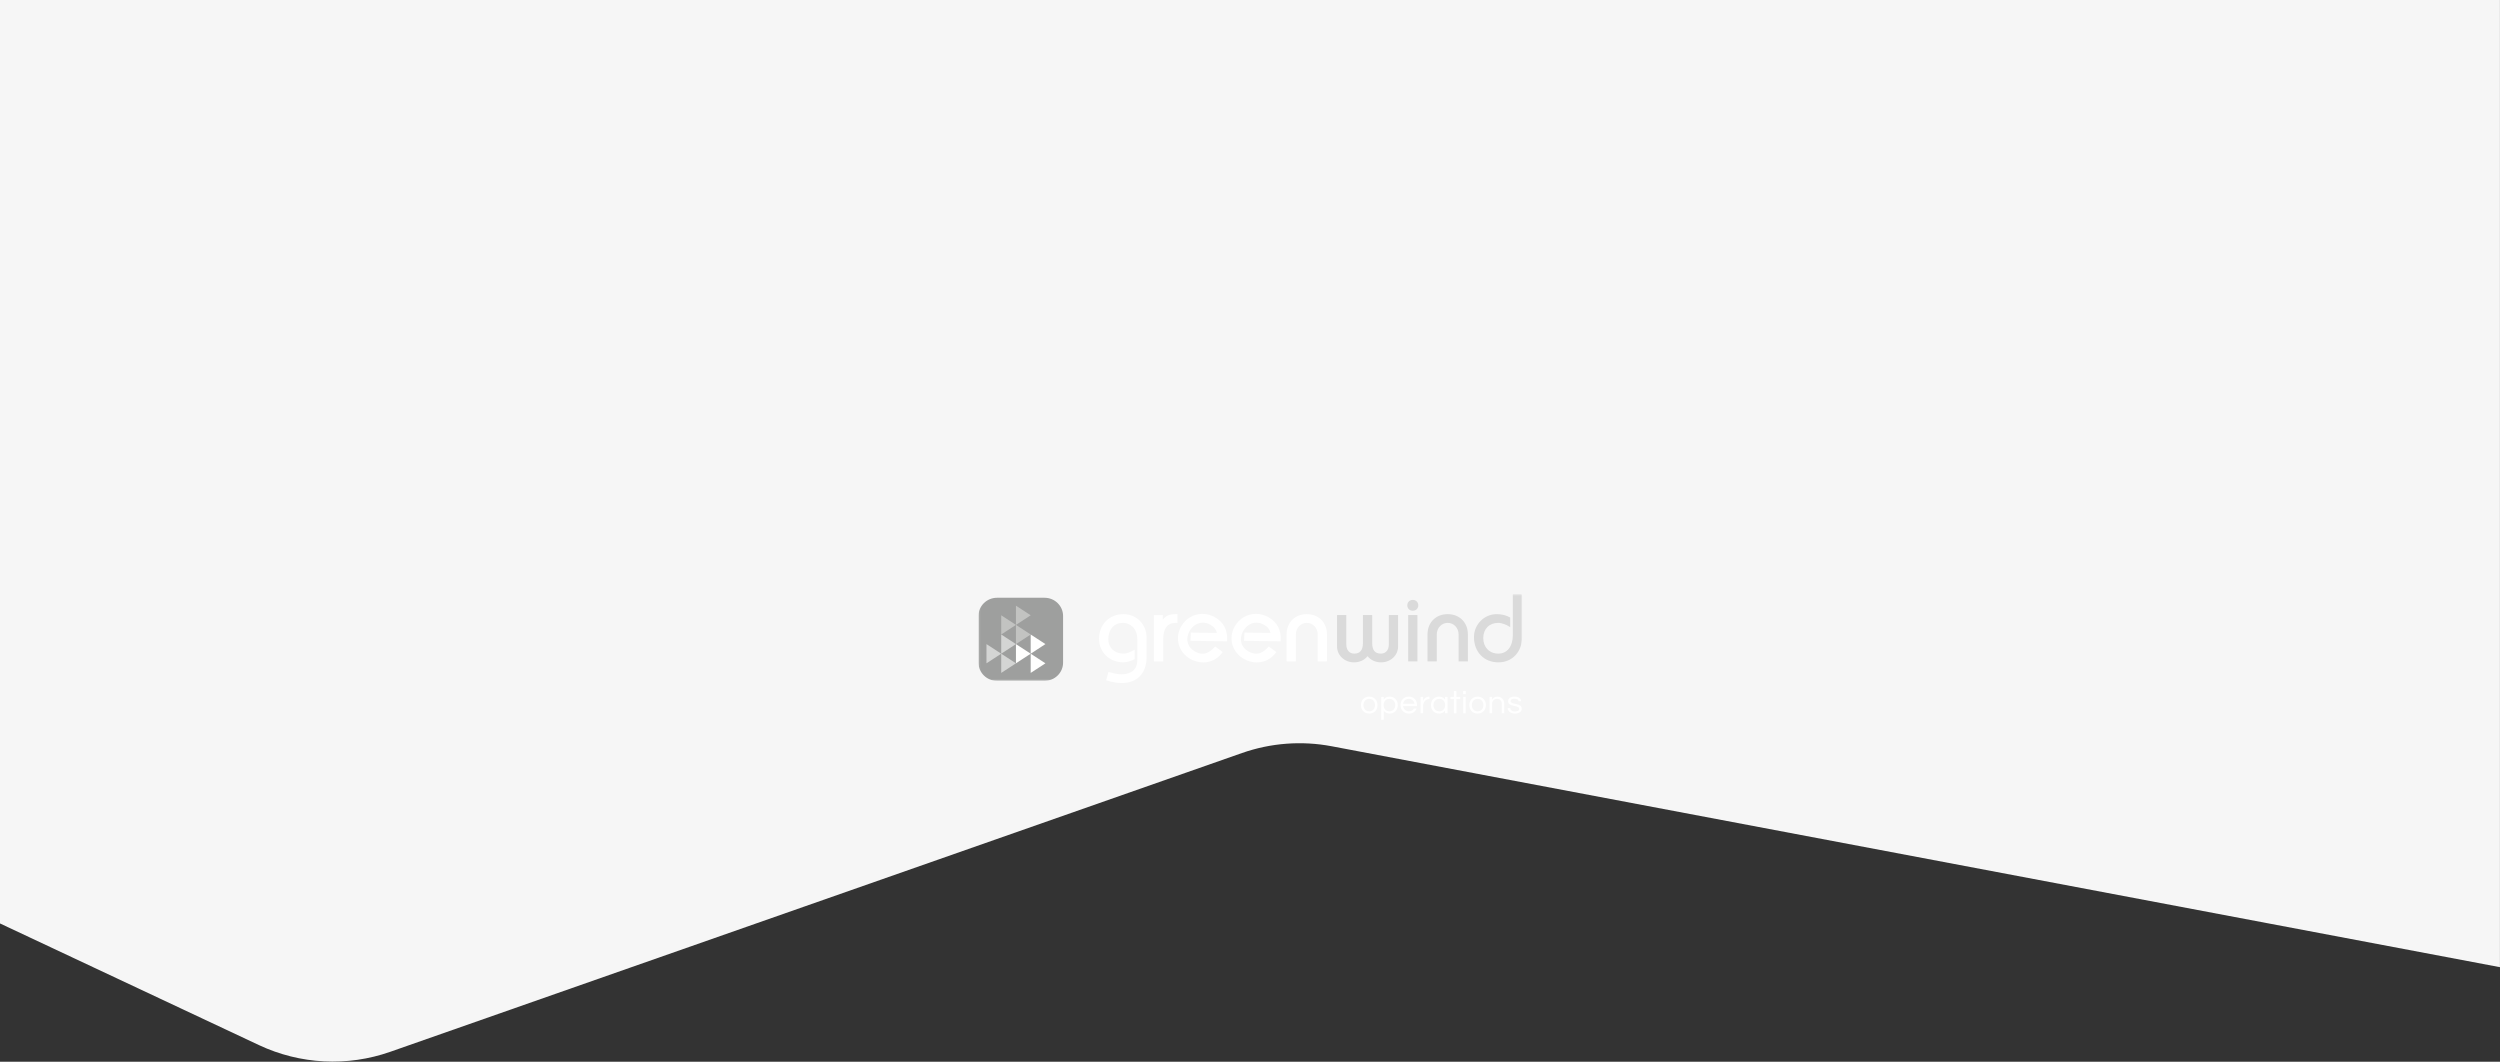 <?xml version="1.0" encoding="UTF-8" standalone="no"?>
<svg width="1441px" height="612px" viewBox="0 0 1441 612" version="1.1" xmlns="http://www.w3.org/2000/svg" xmlns:xlink="http://www.w3.org/1999/xlink">
    <rect x="0" y="0" width="1441" height="612" fill="#333333" stroke="none"/>
    <!-- Generator: Sketch 45.2 (43514) - http://www.bohemiancoding.com/sketch -->
    <title>Group 20 Copy</title>
    <desc>Created with Sketch.</desc>
    <defs>
        <polygon id="path-1" points="0.106 50.436 0.106 0.506 313.335 0.506 313.335 25.471 313.335 50.436 0.106 50.436"></polygon>
    </defs>
    <g id="Operations" stroke="none" stroke-width="1" fill="none" fill-rule="evenodd">
        <g id="Group-20-Copy">
            <path d="M0,0 L0,532.274 L149.309,602.413 L149.309,602.413 C173.036,613.56 200.192,614.943 224.929,606.265 L715.894,434.038 L715.894,434.038 C732.48,428.22 750.306,426.876 767.577,430.141 L1440.966,557.478 L1440.966,0 L0,0 Z" id="Path-2" fill="#F6F6F6"></path>
            <g id="GWO_Logo_2017_4c" transform="translate(564, 342)">
                <path d="M82.675,51.701 C79.884,51.701 76.984,51.196 73.809,50.16 L73.609,50.092 L74.889,45.302 L75.106,45.364 C77.495,46.006 79.968,46.67 82.454,46.67 C85.183,46.67 91.531,45.879 91.531,38.574 L91.531,26.325 C91.531,20.219 87.384,17.025 83.289,17.025 C77.039,17.025 74.821,22.121 74.821,26.489 C74.821,31.35 78.419,34.745 83.565,34.745 C85.745,34.745 87.797,33.736 89.692,32.643 L90.025,32.454 L90.025,37.939 L89.909,38 C87.958,39.046 85.326,39.78 83.512,39.78 C75.513,39.78 69.479,33.947 69.479,26.217 C69.479,17.975 75.381,11.993 83.512,11.993 C91.877,11.993 96.875,18.724 96.875,25.234 L96.875,36.935 C96.875,46.042 91.435,51.701 82.675,51.701" id="Fill-1" fill="#FFFFFF"></path>
                <path d="M106.458,39.229 L101.113,39.229 L101.113,12.54 L106.236,12.54 L106.236,15.219 C107.854,12.992 110.077,11.993 113.365,11.993 L114.697,11.993 L114.697,17.025 L113.754,17.025 C108.843,17.025 106.458,20.209 106.458,26.76 L106.458,39.229" id="Fill-2" fill="#FFFFFF"></path>
                <path d="M129.499,39.827 C126.98,39.827 124.413,39.128 122.078,37.807 C118.843,35.977 116.506,33.071 115.494,29.629 C114.444,26.058 114.954,22.235 116.929,18.865 C119.505,14.464 124.037,11.838 129.044,11.838 C131.534,11.838 134.006,12.492 136.197,13.727 C141.35,16.644 143.734,21.267 143.277,27.474 L143.263,27.677 L122.186,27.361 L122.415,22.623 L122.631,22.63 L137.437,22.833 C136.839,20.772 136.036,19.446 133.638,18.087 C132.256,17.306 130.805,16.912 129.325,16.912 C126.255,16.912 123.499,18.617 121.753,21.594 C120.472,23.777 120.056,26.167 120.592,28.319 C121.116,30.451 122.554,32.269 124.632,33.448 C126.235,34.355 127.709,34.797 129.145,34.797 C131.553,34.797 133.827,33.519 136.294,30.776 L136.43,30.623 L140.754,33.822 L140.632,33.992 C138.044,37.701 133.986,39.827 129.499,39.827" id="Fill-3" fill="#FFFFFF"></path>
                <path d="M160.39,39.827 C157.87,39.827 155.3,39.128 152.968,37.807 C149.733,35.977 147.395,33.071 146.379,29.629 C145.334,26.058 145.843,22.235 147.818,18.865 C150.398,14.464 154.927,11.838 159.937,11.838 C162.427,11.838 164.897,12.492 167.088,13.727 C172.24,16.644 174.623,21.267 174.17,27.474 L174.151,27.677 L153.076,27.361 L153.304,22.623 L153.522,22.63 L168.33,22.833 C167.73,20.772 166.923,19.446 164.529,18.087 C163.145,17.306 161.698,16.912 160.216,16.912 C157.144,16.912 154.385,18.617 152.642,21.594 C151.359,23.777 150.945,26.167 151.481,28.319 C152.007,30.451 153.447,32.269 155.527,33.448 C157.127,34.355 158.602,34.797 160.034,34.797 C162.446,34.797 164.718,33.519 167.184,30.776 L167.32,30.623 L171.648,33.822 L171.526,33.992 C168.939,37.701 164.881,39.827 160.39,39.827" id="Fill-4" fill="#FFFFFF"></path>
                <path d="M200.867,39.229 L195.523,39.229 L195.523,23.699 C195.523,19.953 192.761,17.025 189.232,17.025 C185.703,17.025 182.939,19.953 182.939,23.699 L182.939,39.229 L177.595,39.229 L177.595,23.699 C177.595,16.807 182.378,11.993 189.232,11.993 C196.082,11.993 200.867,16.807 200.867,23.699 L200.867,39.229" id="Fill-5" fill="#FFFFFF"></path>
                <path d="M232.061,39.78 C228.872,39.78 225.982,38.452 224.264,36.211 C222.544,38.452 219.654,39.78 216.469,39.78 C210.974,39.78 206.667,35.742 206.667,30.59 L206.667,12.54 L212.009,12.54 L212.009,29.497 C212.009,32.685 213.804,34.745 216.577,34.745 C219.904,34.745 221.59,32.721 221.59,28.729 L221.59,12.54 L226.94,12.54 L226.94,28.729 C226.94,32.779 228.58,34.745 231.953,34.745 C234.723,34.745 236.517,32.685 236.517,29.497 L236.517,12.54 L241.862,12.54 L241.862,30.59 C241.862,35.742 237.556,39.78 232.061,39.78" id="Fill-6" fill="#DADADA"></path>
                <path d="M247.664,39.231 L253.01,39.231 L253.01,12.54 L247.664,12.54 L247.664,39.231 Z M250.34,10.025 C248.254,10.025 247.162,8.456 247.162,6.905 C247.162,5.36 248.254,3.793 250.34,3.793 C252.421,3.793 253.51,5.36 253.51,6.905 C253.51,8.456 252.421,10.025 250.34,10.025 L250.34,10.025 Z" id="Fill-7" fill="#DADADA"></path>
                <path d="M282.09,39.229 L276.742,39.229 L276.742,23.699 C276.742,19.953 273.979,17.025 270.451,17.025 C266.922,17.025 264.158,19.953 264.158,23.699 L264.158,39.229 L258.811,39.229 L258.811,23.699 C258.811,16.807 263.598,11.993 270.451,11.993 C277.304,11.993 282.09,16.807 282.09,23.699 L282.09,39.229" id="Fill-8" fill="#DADADA"></path>
                <g id="Group-12">
                    <mask id="mask-2" fill="white">
                        <use xlink:href="#path-1"></use>
                    </mask>
                    <g id="Clip-10"></g>
                    <path d="M299.636,39.78 C291.373,39.78 285.599,33.797 285.599,25.234 C285.599,17.934 291.469,11.993 298.689,11.993 C301.556,11.993 304.141,12.629 306.371,13.88 L306.484,13.945 L306.484,19.517 L306.136,19.282 C304.465,18.158 301.777,17.025 299.524,17.025 C294.392,17.025 290.947,20.562 290.947,25.83 C290.947,31.082 294.52,34.745 299.636,34.745 C304.709,34.745 307.99,30.623 307.99,24.245 L307.99,0.506 L313.335,0.506 L313.335,25.121 C313.335,33.75 307.7,39.78 299.636,39.78" id="Fill-9" fill="#DADADA" mask="url(#mask-2)"></path>
                    <path d="M48.758,39.945 C48.758,45.74 43.976,50.436 38.078,50.436 L10.682,50.436 C4.783,50.436 0,45.74 0,39.945 L0,13.039 C0,7.244 4.783,2.55 10.682,2.55 L38.078,2.55 C43.976,2.55 48.758,7.244 48.758,13.039 L48.758,39.945" id="Fill-11" fill="#9E9F9E" mask="url(#mask-2)"></path>
                </g>
                <polyline id="Fill-13" fill="#FFFFFE" points="21.595 29.259 21.595 40.326 30.09 34.793 21.595 29.259"></polyline>
                <polyline id="Fill-14" fill="#FFFFFE" points="30.09 23.728 30.09 34.797 38.584 29.259 30.09 23.728"></polyline>
                <polyline id="Fill-15" fill="#FFFFFE" points="30.09 34.798 30.09 45.87 38.584 40.336 30.09 34.798"></polyline>
                <polyline id="Fill-16" fill="#C2C3C1" points="13.101 23.718 13.101 12.652 21.595 18.182 13.101 23.718"></polyline>
                <polyline id="Fill-17" fill="#C2C3C1" points="21.595 18.186 21.595 7.116 30.09 12.652 21.595 18.186"></polyline>
                <polyline id="Fill-18" fill="#C2C3C1" points="21.595 29.259 21.595 18.193 30.09 23.725 21.595 29.259"></polyline>
                <polyline id="Fill-19" fill="#D4D5D4" points="4.606 40.326 4.606 29.259 13.101 34.793 4.606 40.326"></polyline>
                <polyline id="Fill-20" fill="#D4D5D4" points="13.101 34.797 13.101 23.728 21.595 29.259 13.101 34.797"></polyline>
                <polyline id="Fill-21" fill="#D4D5D4" points="13.101 45.87 13.101 34.798 21.595 40.336 13.101 45.87"></polyline>
                <path d="M225.223,59.544 C226.657,59.544 227.826,60.015 228.722,60.958 C229.566,61.866 229.989,63.02 229.989,64.417 C229.989,65.815 229.566,66.965 228.722,67.873 C227.826,68.816 226.657,69.289 225.223,69.289 C223.786,69.289 222.62,68.816 221.723,67.873 C220.875,66.965 220.454,65.815 220.454,64.417 C220.454,63.02 220.875,61.866 221.723,60.958 C222.62,60.015 223.786,59.544 225.223,59.544 M225.223,68.003 C226.26,68.003 227.081,67.652 227.683,66.946 C228.262,66.277 228.548,65.434 228.548,64.417 C228.548,63.397 228.262,62.552 227.683,61.883 C227.081,61.181 226.26,60.828 225.223,60.828 C224.184,60.828 223.36,61.181 222.758,61.883 C222.185,62.552 221.893,63.397 221.893,64.417 C221.893,65.434 222.185,66.277 222.758,66.946 C223.36,67.652 224.184,68.003 225.223,68.003" id="Fill-22" fill="#FFFFFF"></path>
                <path d="M233.581,61.207 C234.349,60.096 235.5,59.545 237.023,59.545 C238.405,59.545 239.527,60.015 240.386,60.96 C241.248,61.89 241.674,63.044 241.674,64.414 C241.674,65.789 241.248,66.941 240.386,67.873 C239.527,68.815 238.375,69.286 236.924,69.286 C235.478,69.286 234.362,68.728 233.581,67.607 L233.581,72.877 L232.139,72.877 L232.139,59.695 L233.581,59.695 L233.581,61.207 Z M236.83,60.826 C235.792,60.826 234.972,61.181 234.369,61.883 C233.792,62.554 233.505,63.397 233.505,64.414 C233.505,65.436 233.792,66.281 234.369,66.946 C234.972,67.652 235.792,68.005 236.83,68.005 C237.857,68.005 238.69,67.652 239.329,66.946 C239.933,66.281 240.234,65.436 240.234,64.414 C240.234,63.397 239.933,62.554 239.329,61.883 C238.69,61.181 237.857,60.826 236.83,60.826 L236.83,60.826 Z" id="Fill-23" fill="#FFFFFF"></path>
                <path d="M248.135,68.003 C249.43,68.003 250.358,67.473 250.924,66.418 L252.501,66.418 C252.168,67.273 251.637,67.965 250.915,68.493 C250.191,69.025 249.255,69.286 248.117,69.286 C246.67,69.286 245.489,68.815 244.578,67.873 C243.695,66.953 243.254,65.801 243.254,64.417 C243.254,63.018 243.676,61.866 244.521,60.96 C245.419,60.015 246.587,59.544 248.02,59.544 C249.455,59.544 250.623,60.015 251.519,60.96 C252.366,61.866 252.787,63.018 252.787,64.417 L252.787,64.982 L244.734,64.982 C244.835,65.849 245.187,66.567 245.79,67.136 C246.404,67.714 247.188,68.003 248.135,68.003 M248.02,60.828 C247.137,60.828 246.392,61.099 245.79,61.64 C245.227,62.156 244.879,62.827 244.751,63.659 L251.289,63.659 C251.161,62.827 250.814,62.156 250.252,61.64 C249.648,61.099 248.903,60.828 248.02,60.828" id="Fill-24" fill="#FFFFFF"></path>
                <path d="M259.912,59.544 L259.912,60.958 L259.739,60.958 C258.702,60.958 257.854,61.37 257.203,62.186 C256.585,62.968 256.281,63.901 256.281,64.982 L256.281,69.136 L254.837,69.136 L254.837,59.695 L256.281,59.695 L256.281,62.017 C256.585,61.035 257.252,60.31 258.279,59.846 C258.702,59.643 259.213,59.544 259.815,59.544 L259.912,59.544" id="Fill-25" fill="#FFFFFF"></path>
                <path d="M268.897,67.628 C268.127,68.733 266.98,69.289 265.455,69.289 C264.071,69.289 262.942,68.815 262.071,67.873 C261.223,66.939 260.804,65.789 260.804,64.417 C260.804,63.044 261.223,61.892 262.071,60.958 C262.942,60.015 264.104,59.544 265.554,59.544 C267,59.544 268.116,60.103 268.897,61.226 L268.897,59.695 L270.339,59.695 L270.339,69.136 L268.897,69.136 L268.897,67.628 Z M265.649,68.003 C266.686,68.003 267.508,67.652 268.109,66.948 C268.688,66.281 268.975,65.434 268.975,64.417 C268.975,63.397 268.688,62.554 268.109,61.887 C267.508,61.181 266.686,60.828 265.649,60.828 C264.623,60.828 263.786,61.181 263.149,61.887 C262.547,62.554 262.246,63.397 262.246,64.417 C262.246,65.434 262.547,66.281 263.149,66.948 C263.786,67.652 264.623,68.003 265.649,68.003 L265.649,68.003 Z" id="Fill-26" fill="#FFFFFF"></path>
                <polyline id="Fill-27" fill="#FFFFFF" points="274.023 69.136 274.023 60.939 272.063 60.939 272.063 59.695 274.023 59.695 274.023 56.314 275.467 56.314 275.467 59.695 277.68 59.695 277.68 60.939 275.467 60.939 275.467 69.136 274.023 69.136"></polyline>
                <path d="M279.331,58.11 L280.888,58.11 L280.888,56.259 L279.331,56.259 L279.331,58.11 Z M279.391,69.138 L280.833,69.138 L280.833,59.695 L279.391,59.695 L279.391,69.138 Z" id="Fill-28" fill="#FFFFFF"></path>
                <path d="M287.698,59.544 C289.133,59.544 290.299,60.015 291.194,60.958 C292.04,61.866 292.465,63.02 292.465,64.417 C292.465,65.815 292.04,66.965 291.194,67.873 C290.299,68.816 289.133,69.289 287.698,69.289 C286.261,69.289 285.094,68.816 284.199,67.873 C283.351,66.965 282.927,65.815 282.927,64.417 C282.927,63.02 283.351,61.866 284.199,60.958 C285.094,60.015 286.261,59.544 287.698,59.544 M287.698,68.003 C288.736,68.003 289.558,67.652 290.159,66.946 C290.736,66.277 291.023,65.434 291.023,64.417 C291.023,63.397 290.736,62.552 290.159,61.883 C289.558,61.181 288.736,60.828 287.698,60.828 C286.659,60.828 285.838,61.181 285.233,61.883 C284.659,62.552 284.371,63.397 284.371,64.417 C284.371,65.434 284.659,66.277 285.233,66.946 C285.838,67.652 286.659,68.003 287.698,68.003" id="Fill-29" fill="#FFFFFF"></path>
                <path d="M296.024,59.695 L296.024,61.167 C296.369,60.715 296.794,60.331 297.296,60.015 C297.795,59.7 298.363,59.544 299.006,59.544 C299.645,59.544 300.197,59.631 300.659,59.804 C301.121,59.985 301.522,60.249 301.867,60.6 C302.664,61.369 303.06,62.382 303.06,63.64 L303.06,69.136 L301.62,69.136 L301.62,63.679 C301.62,62.811 301.37,62.118 300.869,61.6 C300.37,61.085 299.724,60.828 298.93,60.828 C298.121,60.828 297.434,61.091 296.872,61.621 C296.307,62.163 296.024,62.853 296.024,63.696 L296.024,69.136 L294.582,69.136 L294.582,59.695 L296.024,59.695" id="Fill-30" fill="#FFFFFF"></path>
                <path d="M311.349,62.226 C311.22,61.242 310.417,60.752 308.934,60.752 C307.454,60.752 306.714,61.204 306.714,62.109 C306.714,62.49 306.87,62.775 307.187,62.969 C307.5,63.168 307.895,63.328 308.369,63.451 C308.842,63.58 309.358,63.694 309.918,63.804 C310.475,63.911 310.99,64.059 311.462,64.254 C311.937,64.449 312.33,64.718 312.645,65.059 C312.958,65.398 313.117,65.865 313.117,66.456 C313.117,67.376 312.765,68.078 312.059,68.561 C311.354,69.046 310.401,69.289 309.196,69.289 C307.913,69.289 306.893,68.975 306.138,68.34 C305.444,67.791 305.072,67.066 305.023,66.173 L306.523,66.173 C306.61,67.042 307.111,67.628 308.019,67.927 C308.357,68.031 308.684,68.079 309.011,68.079 C309.337,68.079 309.643,68.059 309.925,68.026 C310.206,67.986 310.484,67.918 310.753,67.815 C311.367,67.575 311.677,67.165 311.677,66.588 C311.677,66.197 311.519,65.898 311.204,65.69 C310.891,65.483 310.498,65.312 310.02,65.18 C309.548,65.048 309.029,64.927 308.475,64.822 C307.914,64.715 307.399,64.567 306.925,64.379 C306.451,64.19 306.058,63.931 305.745,63.604 C305.43,63.275 305.272,62.822 305.272,62.243 C305.272,61.388 305.587,60.724 306.226,60.251 C306.858,59.778 307.797,59.544 309.04,59.544 C310.22,59.544 311.149,59.82 311.829,60.373 C312.393,60.84 312.721,61.456 312.809,62.226 L311.349,62.226" id="Fill-31" fill="#FFFFFF"></path>
            </g>
        </g>
    </g>
</svg>